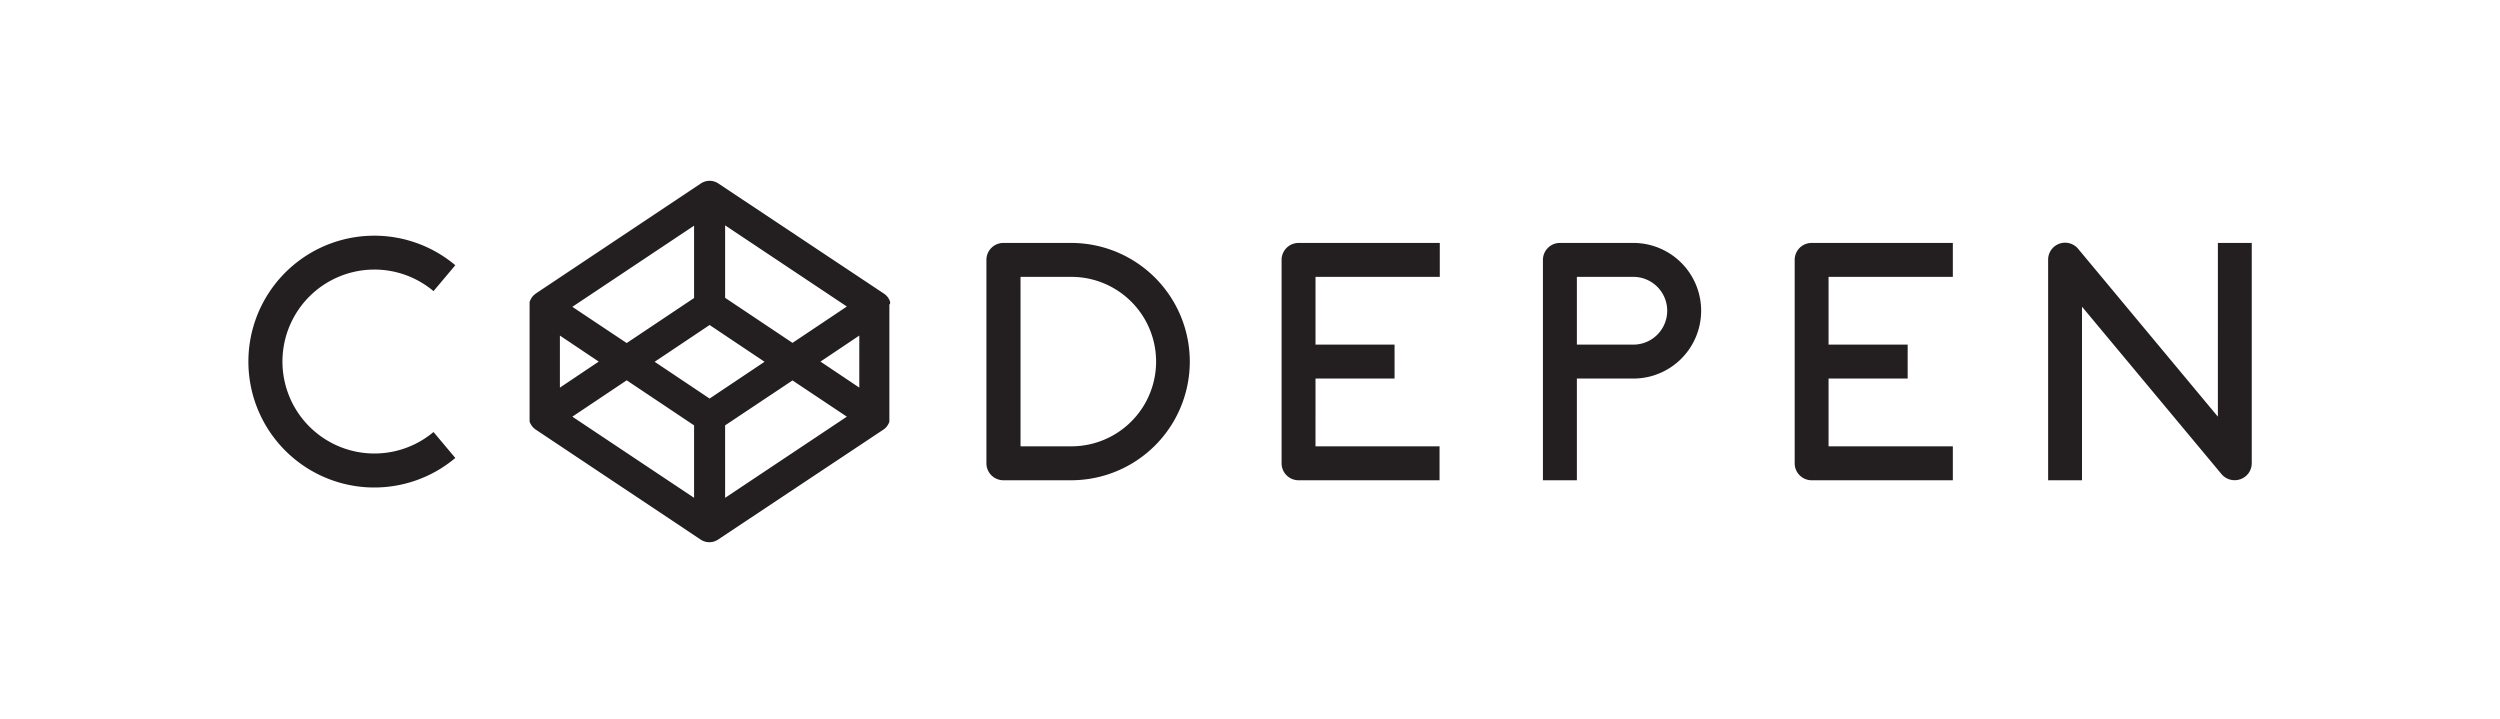 <svg xmlns="http://www.w3.org/2000/svg" viewBox="0 0 414 119"><path d="M62 44.64a15.2 15.2 0 0 1 9.79 3.57l3.61-4.29a20.85 20.85 0 1 0 0 31.92l-3.61-4.3A15.23 15.23 0 1 1 62 44.64zm115.38-4.41h-11.22a2.81 2.81 0 0 0-2.81 2.77v33.72a2.81 2.81 0 0 0 2.81 2.81h11.22a19.65 19.65 0 1 0 0-39.3zm0 33.68H169V45.85h8.42a14 14 0 1 1 0 28.06zM212.23 43v33.72a2.81 2.81 0 0 0 2.77 2.81h23.39v-5.62h-20.54V62.69h13.09v-5.62h-13.09V45.85h20.58v-5.62H215a2.81 2.81 0 0 0-2.77 2.77zm84.97 0v33.72a2.8 2.8 0 0 0 2.8 2.81h23.39v-5.62h-20.58V62.69h13.1v-5.62h-13.1V45.85h20.58v-5.62H300a2.8 2.8 0 0 0-2.8 2.77zm-26.72-2.77h-12.16a2.81 2.81 0 0 0-2.81 2.77v36.53h5.62V62.69h9.35a11.23 11.23 0 0 0 0-22.46zm0 16.84h-9.35V45.85h9.35a5.61 5.61 0 1 1 0 11.22zm96.8-16.84V69l-23.11-27.76a2.81 2.81 0 0 0-5 1.8v36.49h5.61V50.79l23.11 27.73a2.81 2.81 0 0 0 2.15 1 2.9 2.9 0 0 0 1-.17 2.81 2.81 0 0 0 1.85-2.64V40.23zM147.4 50.31a1.7 1.7 0 0 0 0-.22v-.12a1.46 1.46 0 0 0-.07-.19.61.61 0 0 0-.05-.12l-.09-.17a.5.5 0 0 0-.08-.12c0-.06-.07-.11-.1-.16l-.09-.11-.13-.14-.1-.1-.15-.12-.12-.09-27.48-18.28a2.61 2.61 0 0 0-2.86 0L88.71 48.62l-.11.09-.15.12-.1.1a.86.86 0 0 0-.13.14l-.09.11-.11.16a1.27 1.27 0 0 0-.07.12l-.09.17-.06.12-.1.25a.56.56 0 0 0 0 .12v.22a.43.43 0 0 1 0 .11v18.89a.43.43 0 0 1 0 .11v.21a.5.5 0 0 0 0 .13l.06.19.06.12.09.17.07.12.11.16.09.11.13.14.1.1.15.12.11.09 27.37 18.25a2.59 2.59 0 0 0 2.86 0l27.4-18.22.12-.09.15-.12.1-.1.13-.14.09-.11s.07-.1.1-.16l.08-.12.09-.17a.61.61 0 0 0 .05-.12 1.46 1.46 0 0 0 .07-.19v-.13a1.55 1.55 0 0 0 0-.21V50.42zM117.51 66l-9.1-6.09 9.1-6.09 9.1 6.09zm-2.57-16.65l-11.16 7.46-9-6 20.16-13.44zM99.15 59.88l-6.43 4.31v-8.62zm4.63 3.1l11.16 7.46v12L94.78 69zm16.3 7.46L131.24 63l9 6-20.16 13.44zm15.79-10.56l6.43-4.31v8.62zm-4.63-3.1l-11.16-7.46v-12l20.16 13.44z" fill="#231f20"/></svg>